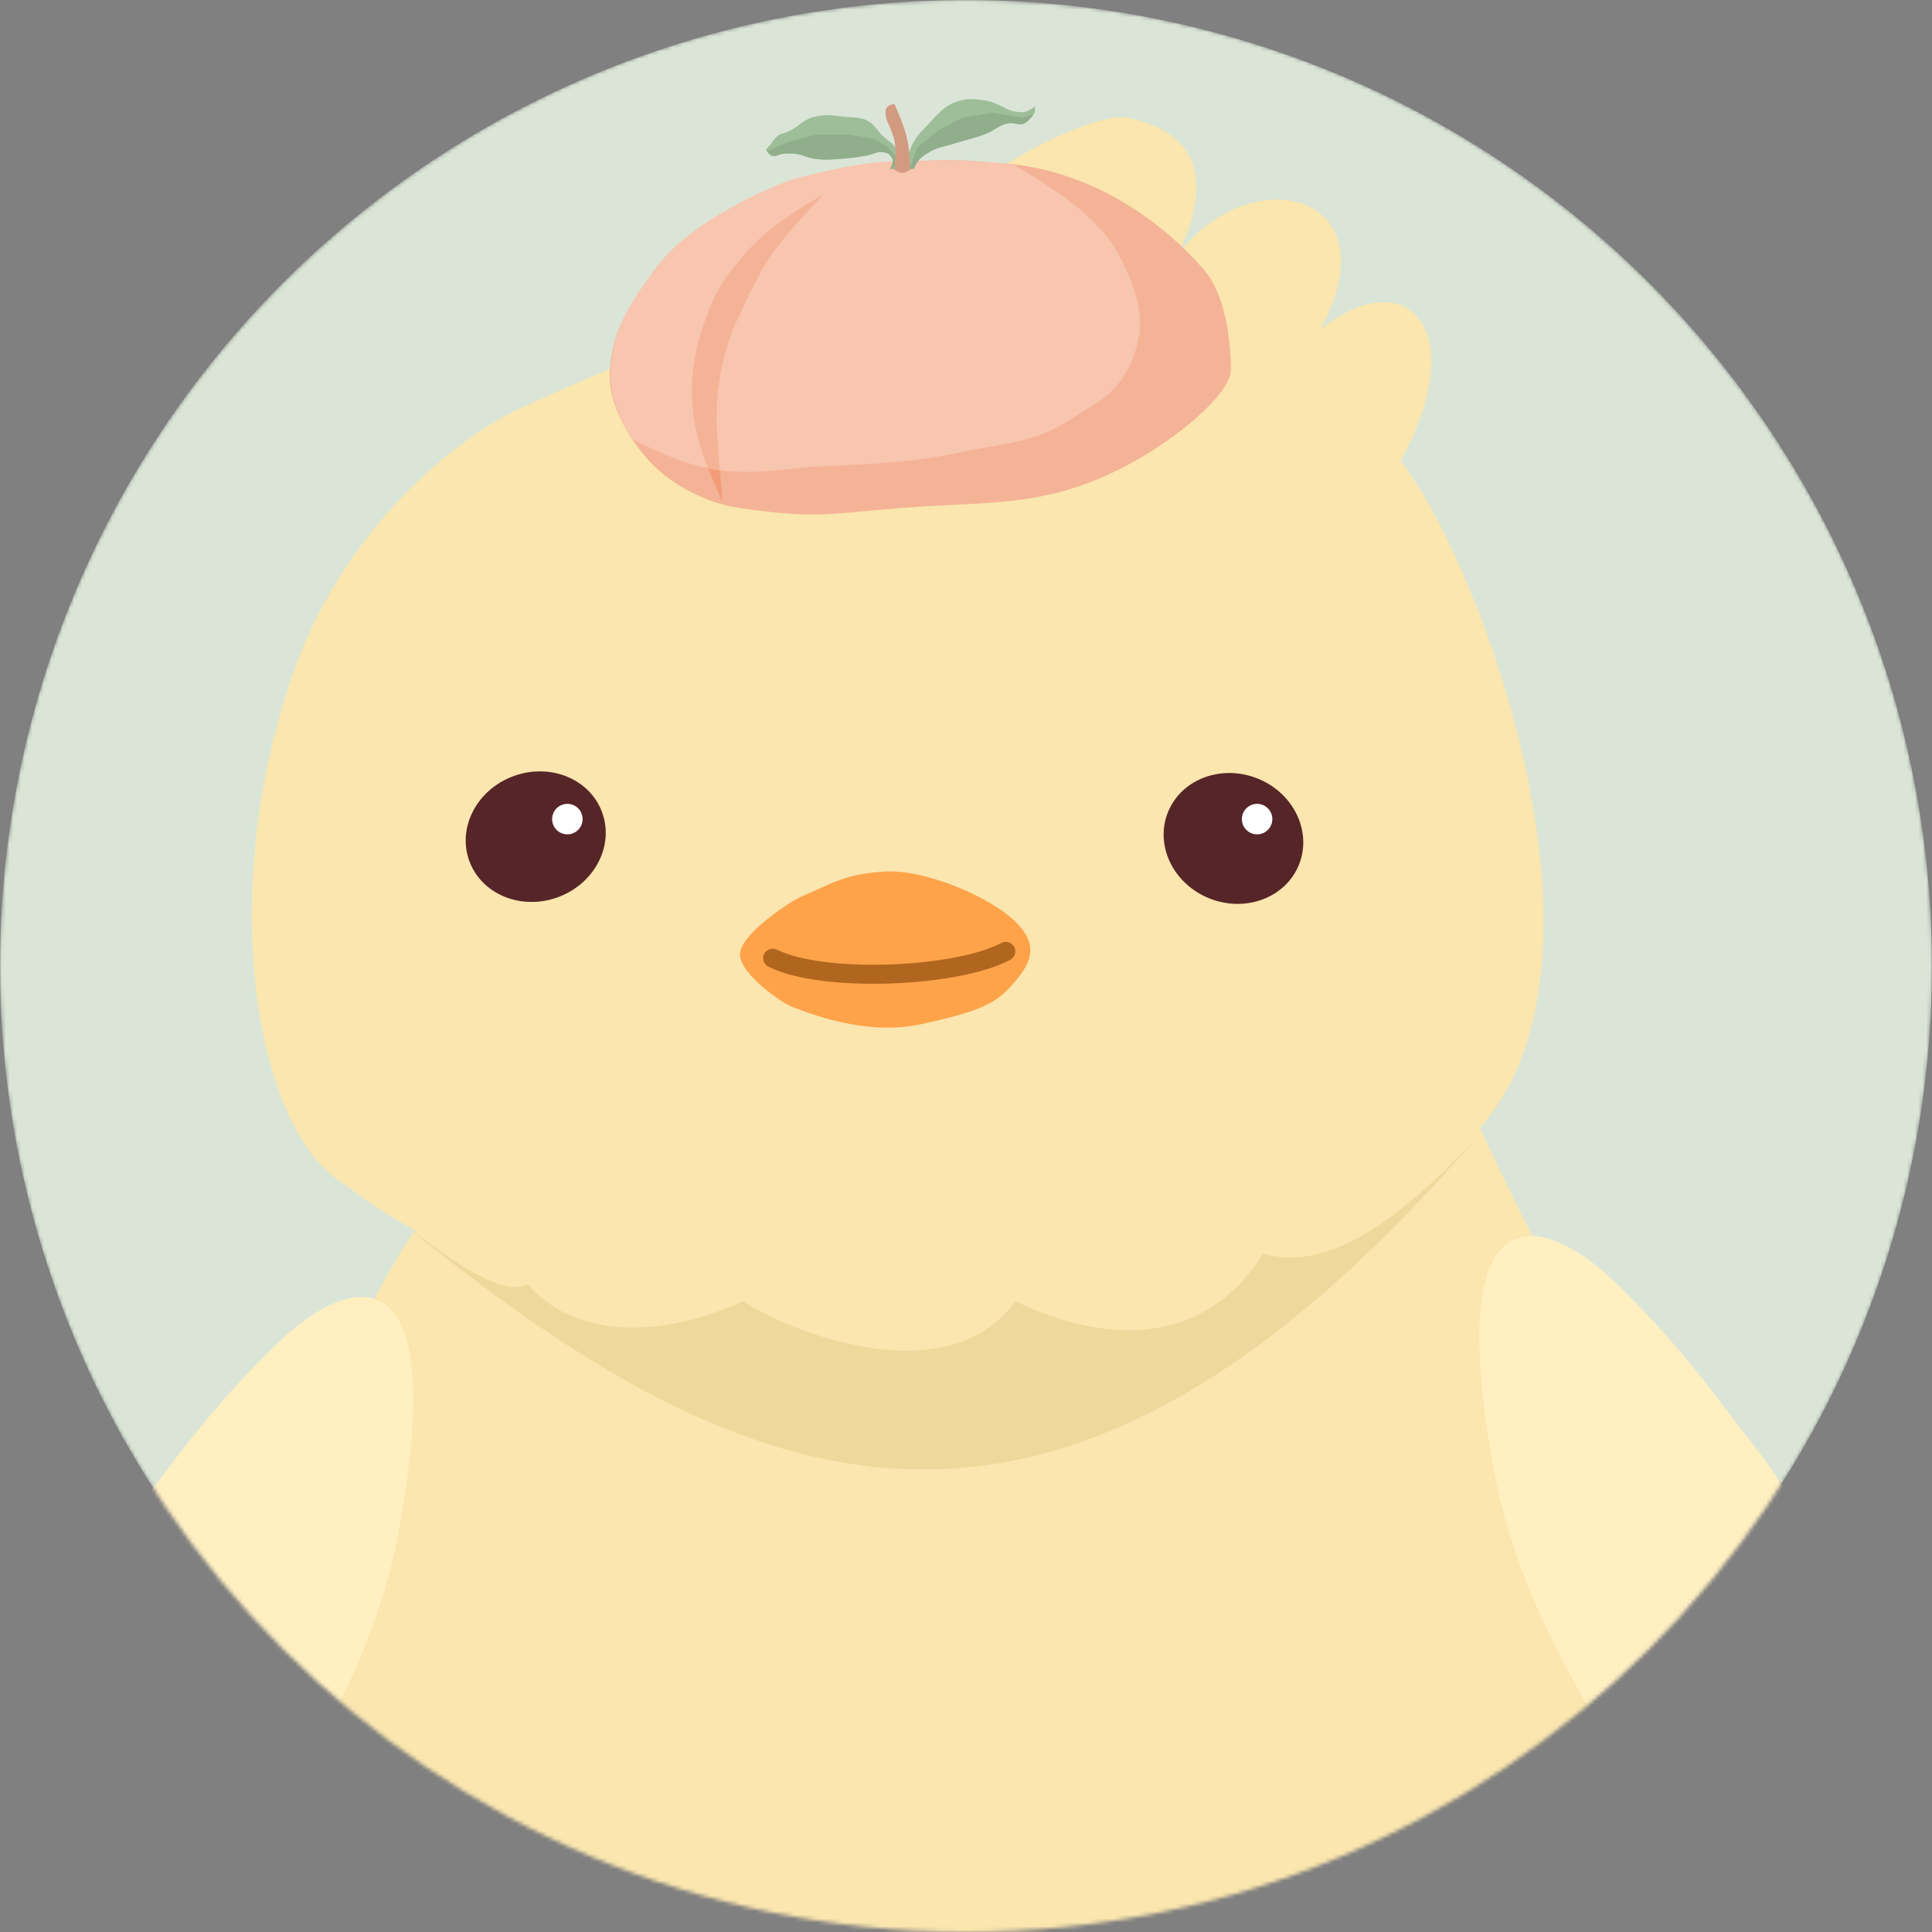 <svg width="507" height="507" viewBox="0 0 507 507" fill="none" xmlns="http://www.w3.org/2000/svg">
<rect x="0" y="0" width="507" height="507" fill="#808080" stroke="none"/>
<mask id="mask0_5402_3285" style="mask-type:alpha" maskUnits="userSpaceOnUse" x="0" y="0" width="507" height="507">
<circle cx="253.5" cy="253.5" r="253.5" fill="#DAE5D7"/>
</mask>
<g mask="url(#mask0_5402_3285)">
<circle cx="253.5" cy="253.5" r="253.5" fill="#DAE5D7"/>
<path d="M66.001 449.5C68.1 421.939 85.501 356.5 108.5 323.5L349.535 294H387.5C400.783 323.466 418.324 354.27 424 369.5C429.677 384.73 444.5 416 444.5 437.5C444.5 464 400.19 504.849 380.188 531.5C360.187 558.151 331.512 561.776 314.199 570.013C289.506 581.761 240.546 584 209.042 584C179.022 584 152.277 570.479 142.627 564.884C130.706 557.973 115.115 540.145 103.033 524.788C79.192 494.482 63.446 483.04 66.001 449.5Z" fill="#FAE6AE"/>
<path d="M77.519 175C56.214 234.113 67.111 296.632 90 310.5C178.366 378.773 356.803 348.167 393.95 288.428C423.668 240.637 386.449 144.291 367.5 121C386.5 86.5 369.082 68.266 346.5 86.5C365.898 50.489 328.105 41.323 309 67C321.124 41.992 308.897 33.819 296.5 31C287.12 28.866 258.031 44.232 247 56.5C235.408 69.392 229.635 74.489 213.5 80C196.99 83.556 187.297 83.97 136.866 107.012C117.529 115.847 89.957 140.489 77.519 175Z" fill="#FAE6AE"/>
<path d="M195 341.487C168.734 353.277 148.382 348.778 138.5 337C130.598 341.365 112.096 325.472 107.5 322.501C201.5 399 280.5 422.5 388 298C364.055 324 346.296 333.312 331.5 329C313.489 357.338 283.741 349.862 266.5 341.487C248.636 365.949 207.767 349.811 195 341.487Z" fill="#EFD89B"/>
<path d="M392.191 386.758C377.473 307.839 407.024 320.23 423.64 336.291C430.859 343.269 441.612 354.401 454.141 371.469C459.212 378.377 473.274 393.371 481.918 419.427C490.562 445.482 480.96 449.3 475.398 447.004C492.611 478.885 485.159 485.015 479.281 484.095C486.997 502.861 483.635 512.044 480.283 514.275C476.931 516.505 463.416 512.071 436.173 476.491C408.929 440.911 396.373 409.178 392.191 386.758Z" fill="#FFEFC1"/>
<path d="M104.475 402.758C119.193 323.839 89.642 336.23 73.027 352.291C65.808 359.269 55.054 370.401 42.525 387.469C37.455 394.377 23.392 409.371 14.748 435.427C6.105 461.482 15.706 465.3 21.268 463.004C4.055 494.885 11.507 501.015 17.385 500.095C9.669 518.861 13.031 528.044 16.383 530.275C19.735 532.505 33.25 528.071 60.493 492.491C87.737 456.911 100.294 425.178 104.475 402.758Z" fill="#FFEFC1"/>
</g>
<path d="M210.377 235.228C207.601 236.386 194.188 245.213 194.188 250.423C194.188 255.632 205.173 263.218 208.064 264.315C215.002 266.946 228.601 271.782 242.292 268.656C255.983 265.53 260.793 263.88 265.419 258.671C270.044 253.461 273.113 248.713 266.806 242.201C260.499 235.689 242.754 227.848 231.589 228.743C221.079 229.586 218.702 231.755 210.377 235.228Z" fill="#FEA34A"/>
<path d="M263.936 249.673C251.03 256.524 215.945 258.029 202.772 251.452" stroke="#B0661E" stroke-width="5" stroke-linecap="round"/>
<ellipse cx="18.556" cy="16.925" rx="18.556" ry="16.925" transform="matrix(0.929 -0.37 0.375 0.927 117 210.736)" fill="#562528"/>
<ellipse cx="18.509" cy="16.968" rx="18.509" ry="16.968" transform="matrix(-0.911 -0.413 -0.422 0.906 347.707 212.298)" fill="#562528"/>
<circle cx="148.89" cy="214.951" r="4" fill="white"/>
<circle cx="329.89" cy="214.951" r="4" fill="white"/>
<path d="M172.24 70.91C183.026 56.578 210.082 47.302 210.082 47.302C210.082 47.302 226.034 43.002 236.475 42.454C251.112 41.685 253.552 42.032 265.584 43.086C285.572 45.194 303.62 56.576 316.04 70.91C322.067 77.866 323.026 91.567 323.026 97.047C323.026 103.371 308.273 115.861 294.111 122.974C273.405 133.373 259.225 131.474 236.475 133.302C217.731 134.808 214.546 136.253 193.975 133.302C185.133 132.034 175.36 126.949 169.329 119.812C162.912 112.218 159.759 104.214 160.014 97.89C160.488 86.158 165.397 80.002 172.24 70.91Z" fill="#F4B396"/>
<path fill-rule="evenodd" clip-rule="evenodd" d="M189.598 131.612C189.598 131.612 188.672 121.253 188.213 114.626C186.903 95.755 193.755 83.374 193.755 83.374C193.755 83.374 198.899 71.358 203.58 65.252C208.52 58.807 216.049 51.178 216.049 51.178C216.049 51.178 202.875 57.884 195.502 66.61C189.908 73.23 188.235 75.339 185.184 83.691C181.404 94.042 180.384 103.614 183.008 114.378C184.729 121.44 189.598 131.612 189.598 131.612Z" fill="#F29D77"/>
<path fill-rule="evenodd" clip-rule="evenodd" d="M281.37 53.262C286.331 57.201 290.985 61.847 293.592 66.831C299.969 79.019 300.58 86.211 296.872 94.991C293.861 102.12 289.498 104.791 283.914 108.21C282.927 108.814 281.901 109.442 280.838 110.122C273.349 114.913 267.522 115.915 260.287 117.16C258.016 117.55 255.606 117.965 252.962 118.528C240.508 121.181 232.742 121.548 221.155 122.097C219.734 122.164 218.256 122.234 216.704 122.311C213.098 122.49 209.91 122.804 206.912 123.098C199.095 123.866 192.579 124.507 183.361 122.311C177.843 120.997 171.129 117.91 165.827 115.173C161.92 108.995 160.028 102.813 160.222 97.723C160.652 86.393 164.991 80.279 171.102 71.667C171.299 71.389 171.499 71.108 171.7 70.824C181.827 56.535 207.229 47.287 207.229 47.287C207.229 47.287 222.206 43 232.009 42.453C245.752 41.687 253.817 42.707 266.991 47.287C267.507 47.466 268.012 47.64 268.508 47.812C273.183 49.426 277.017 50.75 281.37 53.262Z" fill="#F8C5AF"/>
<path fill-rule="evenodd" clip-rule="evenodd" d="M185.813 122.842C184.718 120.045 183.646 116.997 183.008 114.378C180.384 103.614 181.404 94.042 185.184 83.691C188.235 75.339 189.908 73.23 195.502 66.61C202.875 57.884 216.049 51.178 216.049 51.178C216.049 51.178 208.52 58.807 203.58 65.252C198.899 71.358 193.755 83.374 193.755 83.374C193.755 83.374 186.903 95.755 188.213 114.626C188.394 117.241 188.648 120.438 188.889 123.35C187.893 123.215 186.87 123.048 185.813 122.842Z" fill="#F4B396"/>
<path fill-rule="evenodd" clip-rule="evenodd" d="M281.109 53.204C280.488 52.361 273.476 47.794 270.047 45.616L265.682 43.062C258.597 42.362 251.454 42.032 243.415 42.197L262.479 53.204H281.109Z" fill="#F8C5AF"/>
<path d="M235.504 44.338H233.564C233.564 44.338 234.378 42.965 234.34 42.23C234.306 41.567 233.973 41.247 233.564 40.754C232.928 39.988 231.817 39.911 230.847 39.911C230 39.911 228.578 40.602 227.742 40.754C225.331 41.192 223.97 41.411 221.532 41.597C218.357 41.84 216.53 42.101 213.381 41.597C211.454 41.289 210.471 40.516 208.53 40.333C207.404 40.227 206.762 40.265 205.64 40.331L205.619 40.333C204.324 40.41 203.481 41.383 202.32 40.754C201.649 40.39 200.961 39.279 200.961 39.279L202.32 37.803C202.32 37.803 203.479 35.855 204.649 35.274C205.15 35.025 205.481 35.032 206.007 34.852C209.241 33.75 210.461 31.435 213.769 30.637C216.729 29.922 218.517 30.294 221.532 30.637C224.222 30.942 226.044 30.531 228.324 32.112C229.679 33.052 230.098 34.039 231.235 35.274C232.902 37.085 234.779 37.474 235.504 39.911C235.994 41.556 235.504 44.338 235.504 44.338Z" fill="#9DBE98"/>
<path fill-rule="evenodd" clip-rule="evenodd" d="M201.303 39.769L206.977 37.184L214.351 35.287H222.502L228.906 36.341L232.981 38.449L235.116 41.189L234.536 44.338H233.563C233.563 44.338 234.377 42.965 234.34 42.23C234.309 41.637 234.04 41.319 233.691 40.906C233.65 40.857 233.607 40.806 233.563 40.754C232.927 39.988 231.817 39.911 230.847 39.911C230.343 39.911 229.638 40.155 228.973 40.385C228.517 40.542 228.081 40.693 227.742 40.754C225.331 41.192 223.97 41.411 221.532 41.597C221.126 41.628 220.742 41.66 220.375 41.69C217.868 41.895 216.128 42.037 213.381 41.597C212.49 41.455 211.801 41.213 211.125 40.976C210.34 40.7 209.573 40.431 208.53 40.333C207.404 40.227 206.762 40.265 205.64 40.331L205.619 40.333C205.123 40.362 204.694 40.523 204.288 40.675C203.632 40.92 203.036 41.143 202.32 40.754C201.945 40.551 201.565 40.115 201.303 39.769Z" fill="#90AE8B"/>
<path d="M238.609 39.924C238.079 41.587 237.833 44.35 237.833 44.35H239.774C239.774 44.35 240.373 42.981 240.938 42.243C241.839 41.065 242.623 40.68 243.849 39.924C245.995 38.6 247.504 38.601 249.865 37.816C253.329 36.664 255.394 36.443 258.792 35.076C261.115 34.141 262.169 32.775 264.613 32.336C266.258 32.04 267.357 33.065 268.883 32.336C270.256 31.679 271.6 29.385 271.6 29.385V27.909C271.6 27.909 270.055 29.185 268.883 29.385C268.284 29.487 267.936 29.414 267.33 29.385C263.835 29.213 262.259 26.945 258.792 26.434C256.088 26.035 254.449 25.699 251.805 26.434C248.16 27.446 246.547 29.487 243.849 32.336C241.404 34.918 239.726 36.424 238.609 39.924Z" fill="#9DBE98"/>
<path fill-rule="evenodd" clip-rule="evenodd" d="M271.277 29.89L268.301 30.86L264.225 30.228L260.538 29.596L252.582 30.86L246.178 34.233L240.744 38.66L238.686 44.35H239.26L239.862 44.155C240.049 43.751 240.504 42.81 240.938 42.242C241.725 41.213 242.424 40.789 243.406 40.194C243.547 40.108 243.695 40.019 243.849 39.924C245.289 39.035 246.442 38.744 247.758 38.411C248.403 38.248 249.088 38.074 249.865 37.816C251.299 37.339 252.494 37.021 253.643 36.716C255.268 36.284 256.801 35.877 258.792 35.076C259.732 34.697 260.464 34.248 261.165 33.819C262.196 33.187 263.158 32.597 264.613 32.336C265.333 32.206 265.948 32.33 266.539 32.448C267.301 32.601 268.024 32.746 268.883 32.336C269.848 31.875 270.798 30.605 271.277 29.89Z" fill="#90AE8B"/>
<path d="M234.7 36.73C235.354 39.696 234.7 44.54 234.7 44.54C234.7 44.54 235.798 45.311 236.592 45.362C237.525 45.421 238.863 44.54 238.863 44.54C238.863 44.54 238.765 39.712 238.106 36.73C237.67 34.756 237.278 33.687 236.592 31.798C235.938 29.993 234.7 27.276 234.7 27.276C234.7 27.276 233.359 27.474 232.808 28.098C231.888 29.142 232.808 31.798 232.808 31.798C232.808 31.798 234.253 34.701 234.7 36.73Z" fill="#D29A81"/>
</svg>
